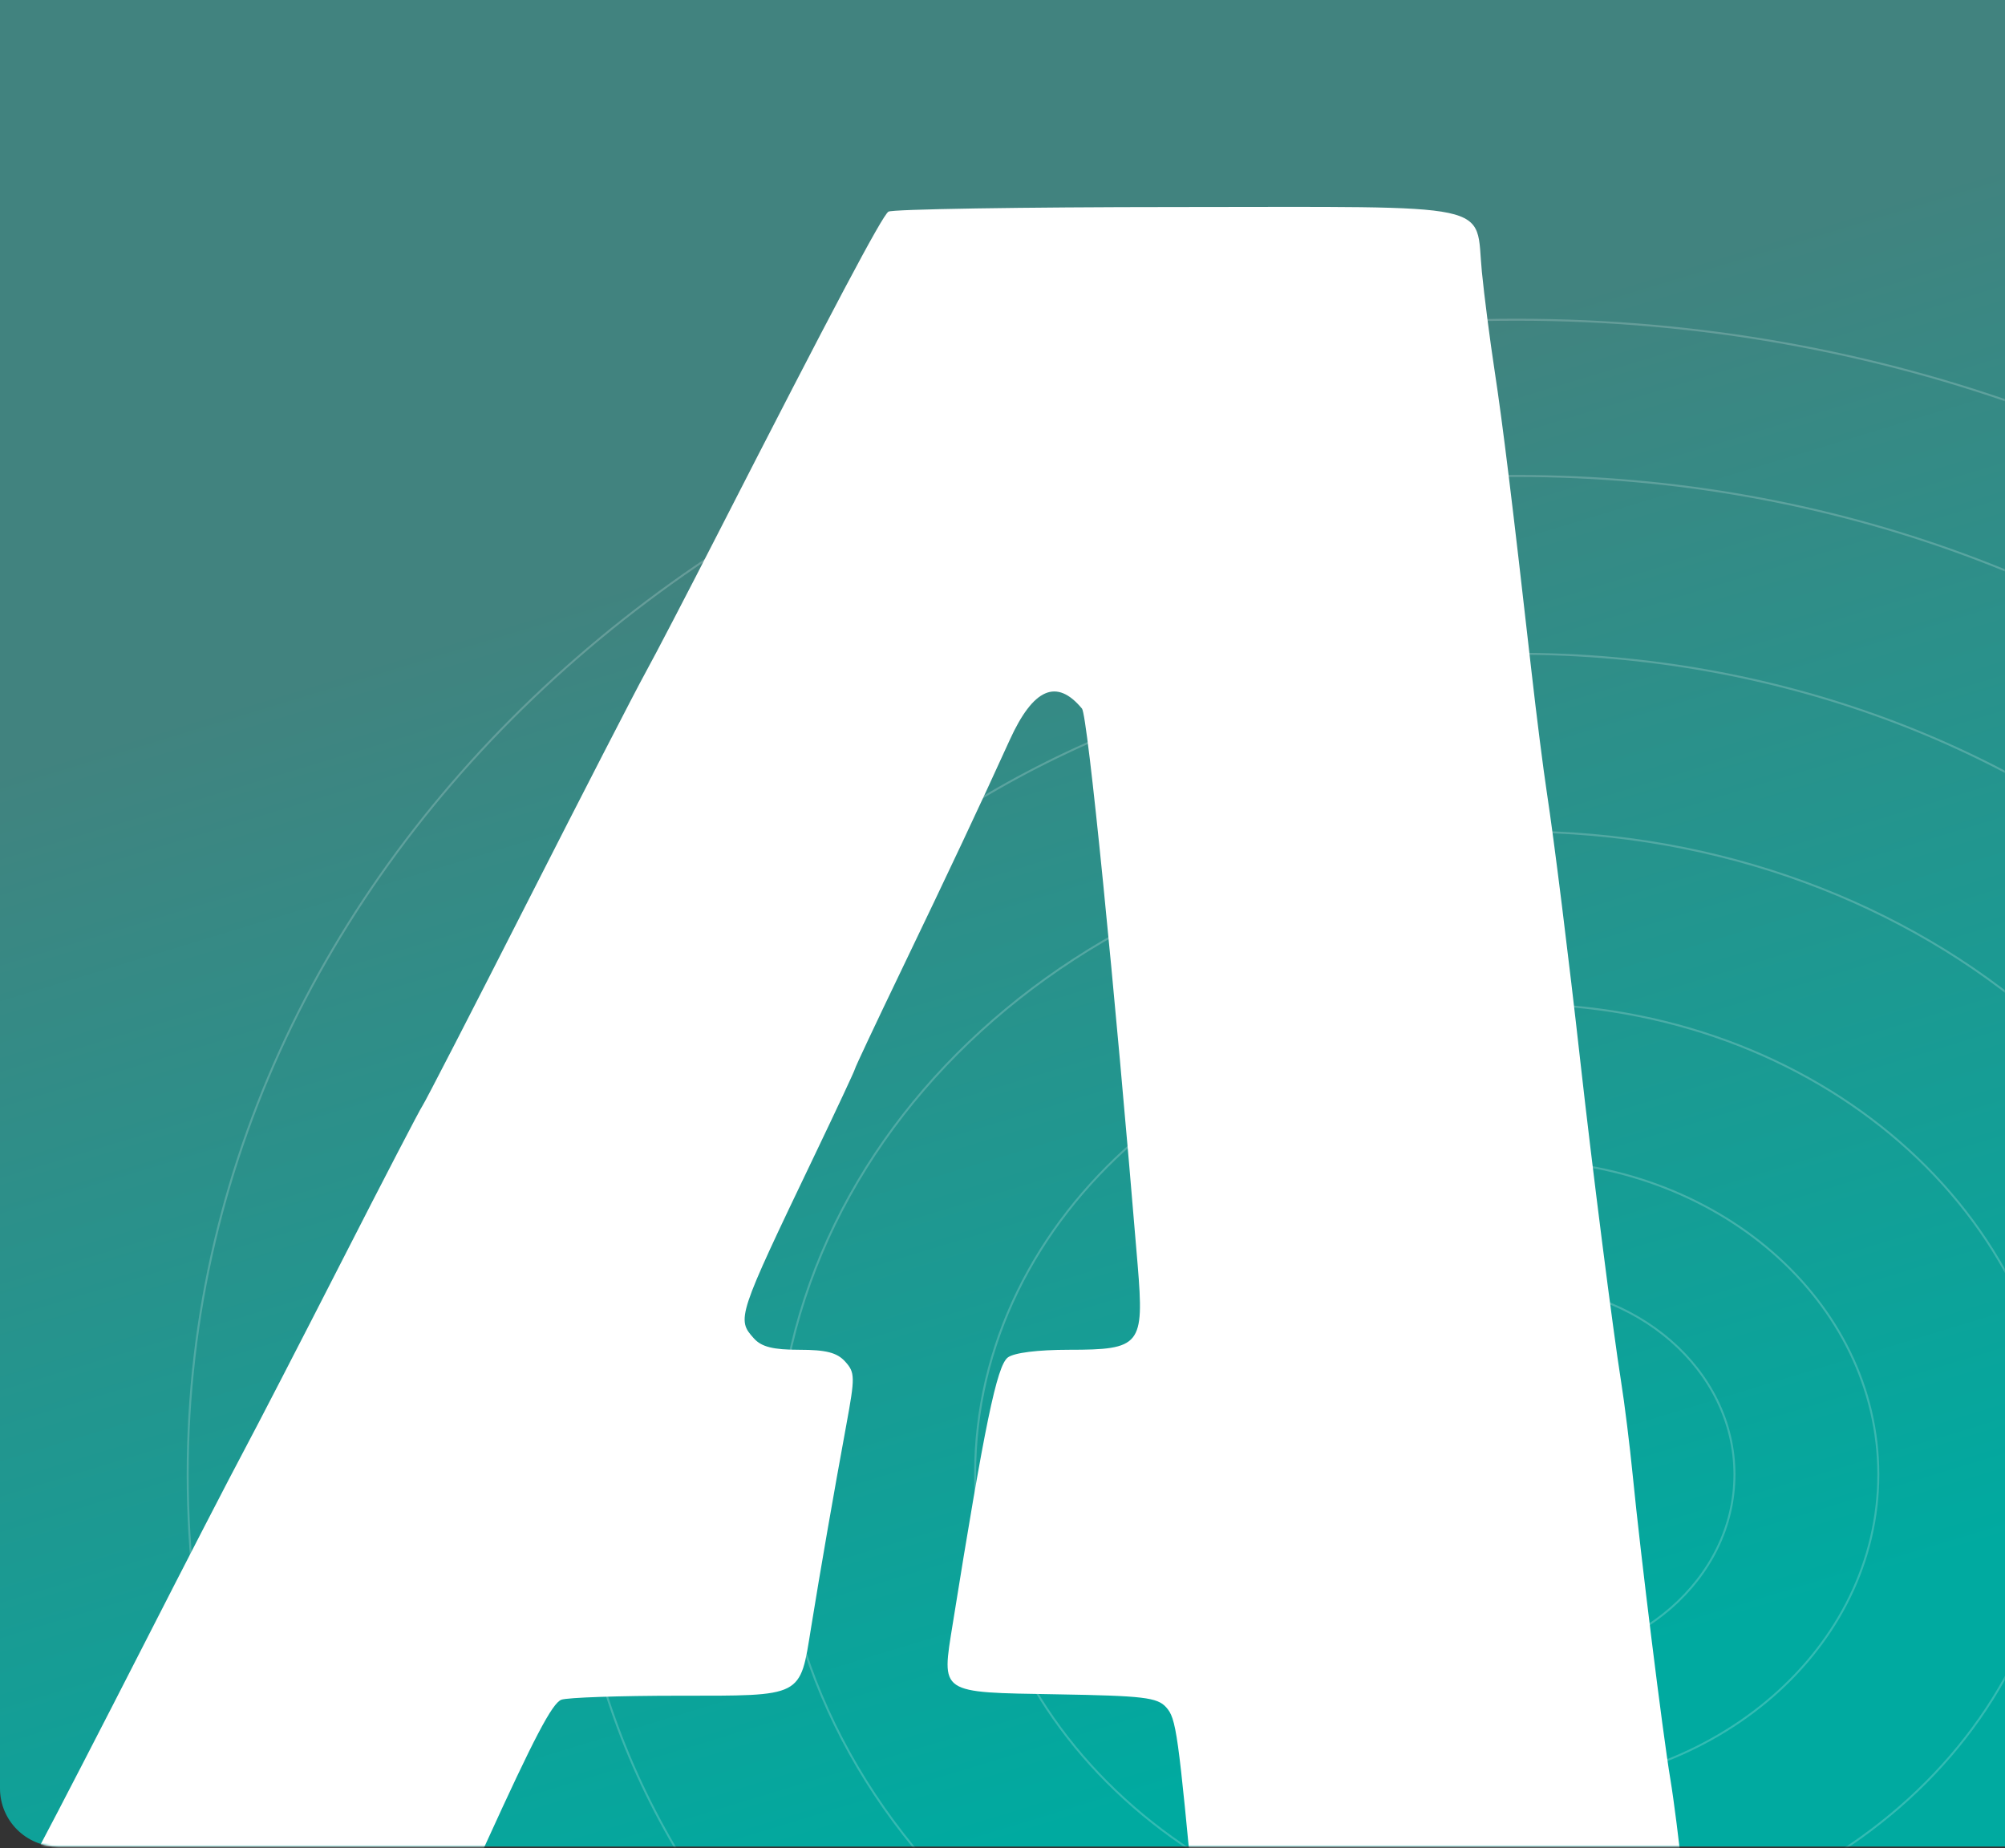 <svg width="1008" height="929" viewBox="0 0 1008 929" fill="none" xmlns="http://www.w3.org/2000/svg">
<rect x="0" y="0" width="1008" height="929" fill="#333333" stroke="none"/>
<path d="M0 -91.436H1008V928.258H29.234C13.089 928.258 0 915.169 0 899.023V-91.436Z" fill="url(#paint0_linear_62_337)"/>
<mask id="mask0_62_337" style="mask-type:alpha" maskUnits="userSpaceOnUse" x="0" y="-92" width="1008" height="1021">
<path d="M0 -91.436H1008V928.258H29.234C13.089 928.258 0 915.169 0 899.023V-91.436Z" fill="#5CE1CA"/>
</mask>
<g mask="url(#mask0_62_337)">
<g opacity="0.2">
<path d="M1430.57 741.183C1430.57 1061.7 1131.51 1321.65 762.464 1321.65C393.414 1321.65 94.363 1061.7 94.363 741.183C94.363 420.665 393.414 160.718 762.464 160.718C1131.51 160.718 1430.57 420.665 1430.57 741.183Z" stroke="white"/>
<path d="M1340.17 741.183C1340.17 1018.32 1081.59 1243.1 762.464 1243.1C443.337 1243.1 184.757 1018.32 184.757 741.183C184.757 464.044 443.337 239.264 762.464 239.264C1081.59 239.264 1340.17 464.044 1340.17 741.183Z" stroke="white"/>
<path d="M1237.31 741.183C1237.31 968.959 1024.78 1153.72 762.464 1153.72C500.146 1153.72 287.619 968.959 287.619 741.183C287.619 513.407 500.146 328.643 762.464 328.643C1024.78 328.643 1237.31 513.407 1237.31 741.183Z" stroke="white"/>
<path d="M1134.45 741.183C1134.45 919.596 967.974 1064.34 762.465 1064.34C556.955 1064.34 390.481 919.596 390.481 741.183C390.481 562.77 556.955 418.022 762.465 418.022C967.974 418.022 1134.45 562.77 1134.45 741.183Z" stroke="white"/>
<path d="M1034.7 741.183C1034.7 871.729 912.885 977.673 762.464 977.673C612.042 977.673 490.224 871.729 490.224 741.183C490.224 610.637 612.042 504.693 762.464 504.693C912.885 504.693 1034.7 610.637 1034.7 741.183Z" stroke="white"/>
<path d="M944.31 741.183C944.31 828.35 862.963 899.128 762.465 899.128C661.966 899.128 580.619 828.35 580.619 741.183C580.619 654.016 661.966 583.238 762.465 583.238C862.963 583.238 944.31 654.016 944.31 741.183Z" stroke="white"/>
<path d="M871.987 741.183C871.987 793.642 823.021 836.285 762.465 836.285C701.908 836.285 652.942 793.642 652.942 741.183C652.942 688.723 701.908 646.081 762.465 646.081C823.021 646.081 871.987 688.723 871.987 741.183Z" stroke="white"/>
</g>
<path fill-rule="evenodd" clip-rule="evenodd" d="M446.642 106.403C443.403 108.607 419.036 154.601 360.714 268.611C345.423 298.5 329.048 329.942 324.322 338.482C319.596 347.022 292.986 398.726 265.187 453.38C237.391 508.035 213.635 554.149 212.399 555.857C211.16 557.565 193.018 592.5 172.079 633.491C151.139 674.482 128.768 717.802 122.362 729.757C115.955 741.713 93.591 785.033 72.664 826.023C51.737 867.014 28.285 912.43 20.546 926.948C-12.37 988.713 -15.116 996.266 -7.421 1003.96C-1.561 1009.82 201.07 1009.25 205.958 1003.36C209.377 999.234 230.543 956.933 244.191 926.948C268.422 873.716 277.599 856.208 282.21 854.441C285.108 853.329 311.599 852.419 341.085 852.419C404.114 852.419 402.077 853.462 407.757 818.26C412.322 789.967 419.082 751.054 425.482 716.268C429.923 692.133 429.883 689.95 424.892 684.438C420.818 679.938 415.3 678.519 401.866 678.519C388.693 678.519 382.889 677.075 379.057 672.839C370.238 663.095 370.586 662.039 409.269 581.29C420.57 557.702 429.814 537.924 429.814 537.337C429.814 536.75 440.329 514.404 453.182 487.682C477.562 436.993 492.856 404.496 507.579 372.1C519.457 345.969 531.208 340.842 543.971 356.22C546.775 359.598 560.218 493.955 571.956 635.932C575.294 676.295 573.493 678.519 537.421 678.519C521.659 678.519 509.777 680.019 506.66 682.401C501.16 686.602 494.999 716.395 479.009 816.124C473.289 851.789 471.681 850.696 531.437 851.717C574.866 852.463 581.797 853.282 586.253 858.211C591.355 863.844 592.243 870.197 600.867 962.659C602.78 983.155 605.77 1001.67 607.516 1003.81C609.947 1006.78 637.544 1007.69 726.162 1007.69C856.28 1007.69 854.249 1008.02 851.1 987.251C850.088 980.559 847.821 961.107 846.066 944.027C844.312 926.948 841.473 904.589 839.756 894.341C835.955 871.644 824.658 780.496 820.9 742.179C819.391 726.807 816.699 705.147 814.92 694.046C811.047 669.886 800.359 585.92 794.567 534.12C788.599 480.769 781.351 422.584 777.633 398.189C775.873 386.621 772.416 359.372 769.957 337.634C760.302 252.364 755.489 213.134 751.396 186.319C749.049 170.948 746.17 148.589 744.999 136.633C741.531 101.179 754.908 104.021 591.588 104.074C513.715 104.102 448.49 105.148 446.642 106.403Z" fill="white"/>
</g>
<defs>
<linearGradient id="paint0_linear_62_337" x1="230" y1="27.5" x2="504" y2="928.258" gradientUnits="userSpaceOnUse">
<stop offset="0.295" stop-color="#41837F"/>
<stop offset="1" stop-color="#00AAA0"/>
</linearGradient>
</defs>
</svg>
